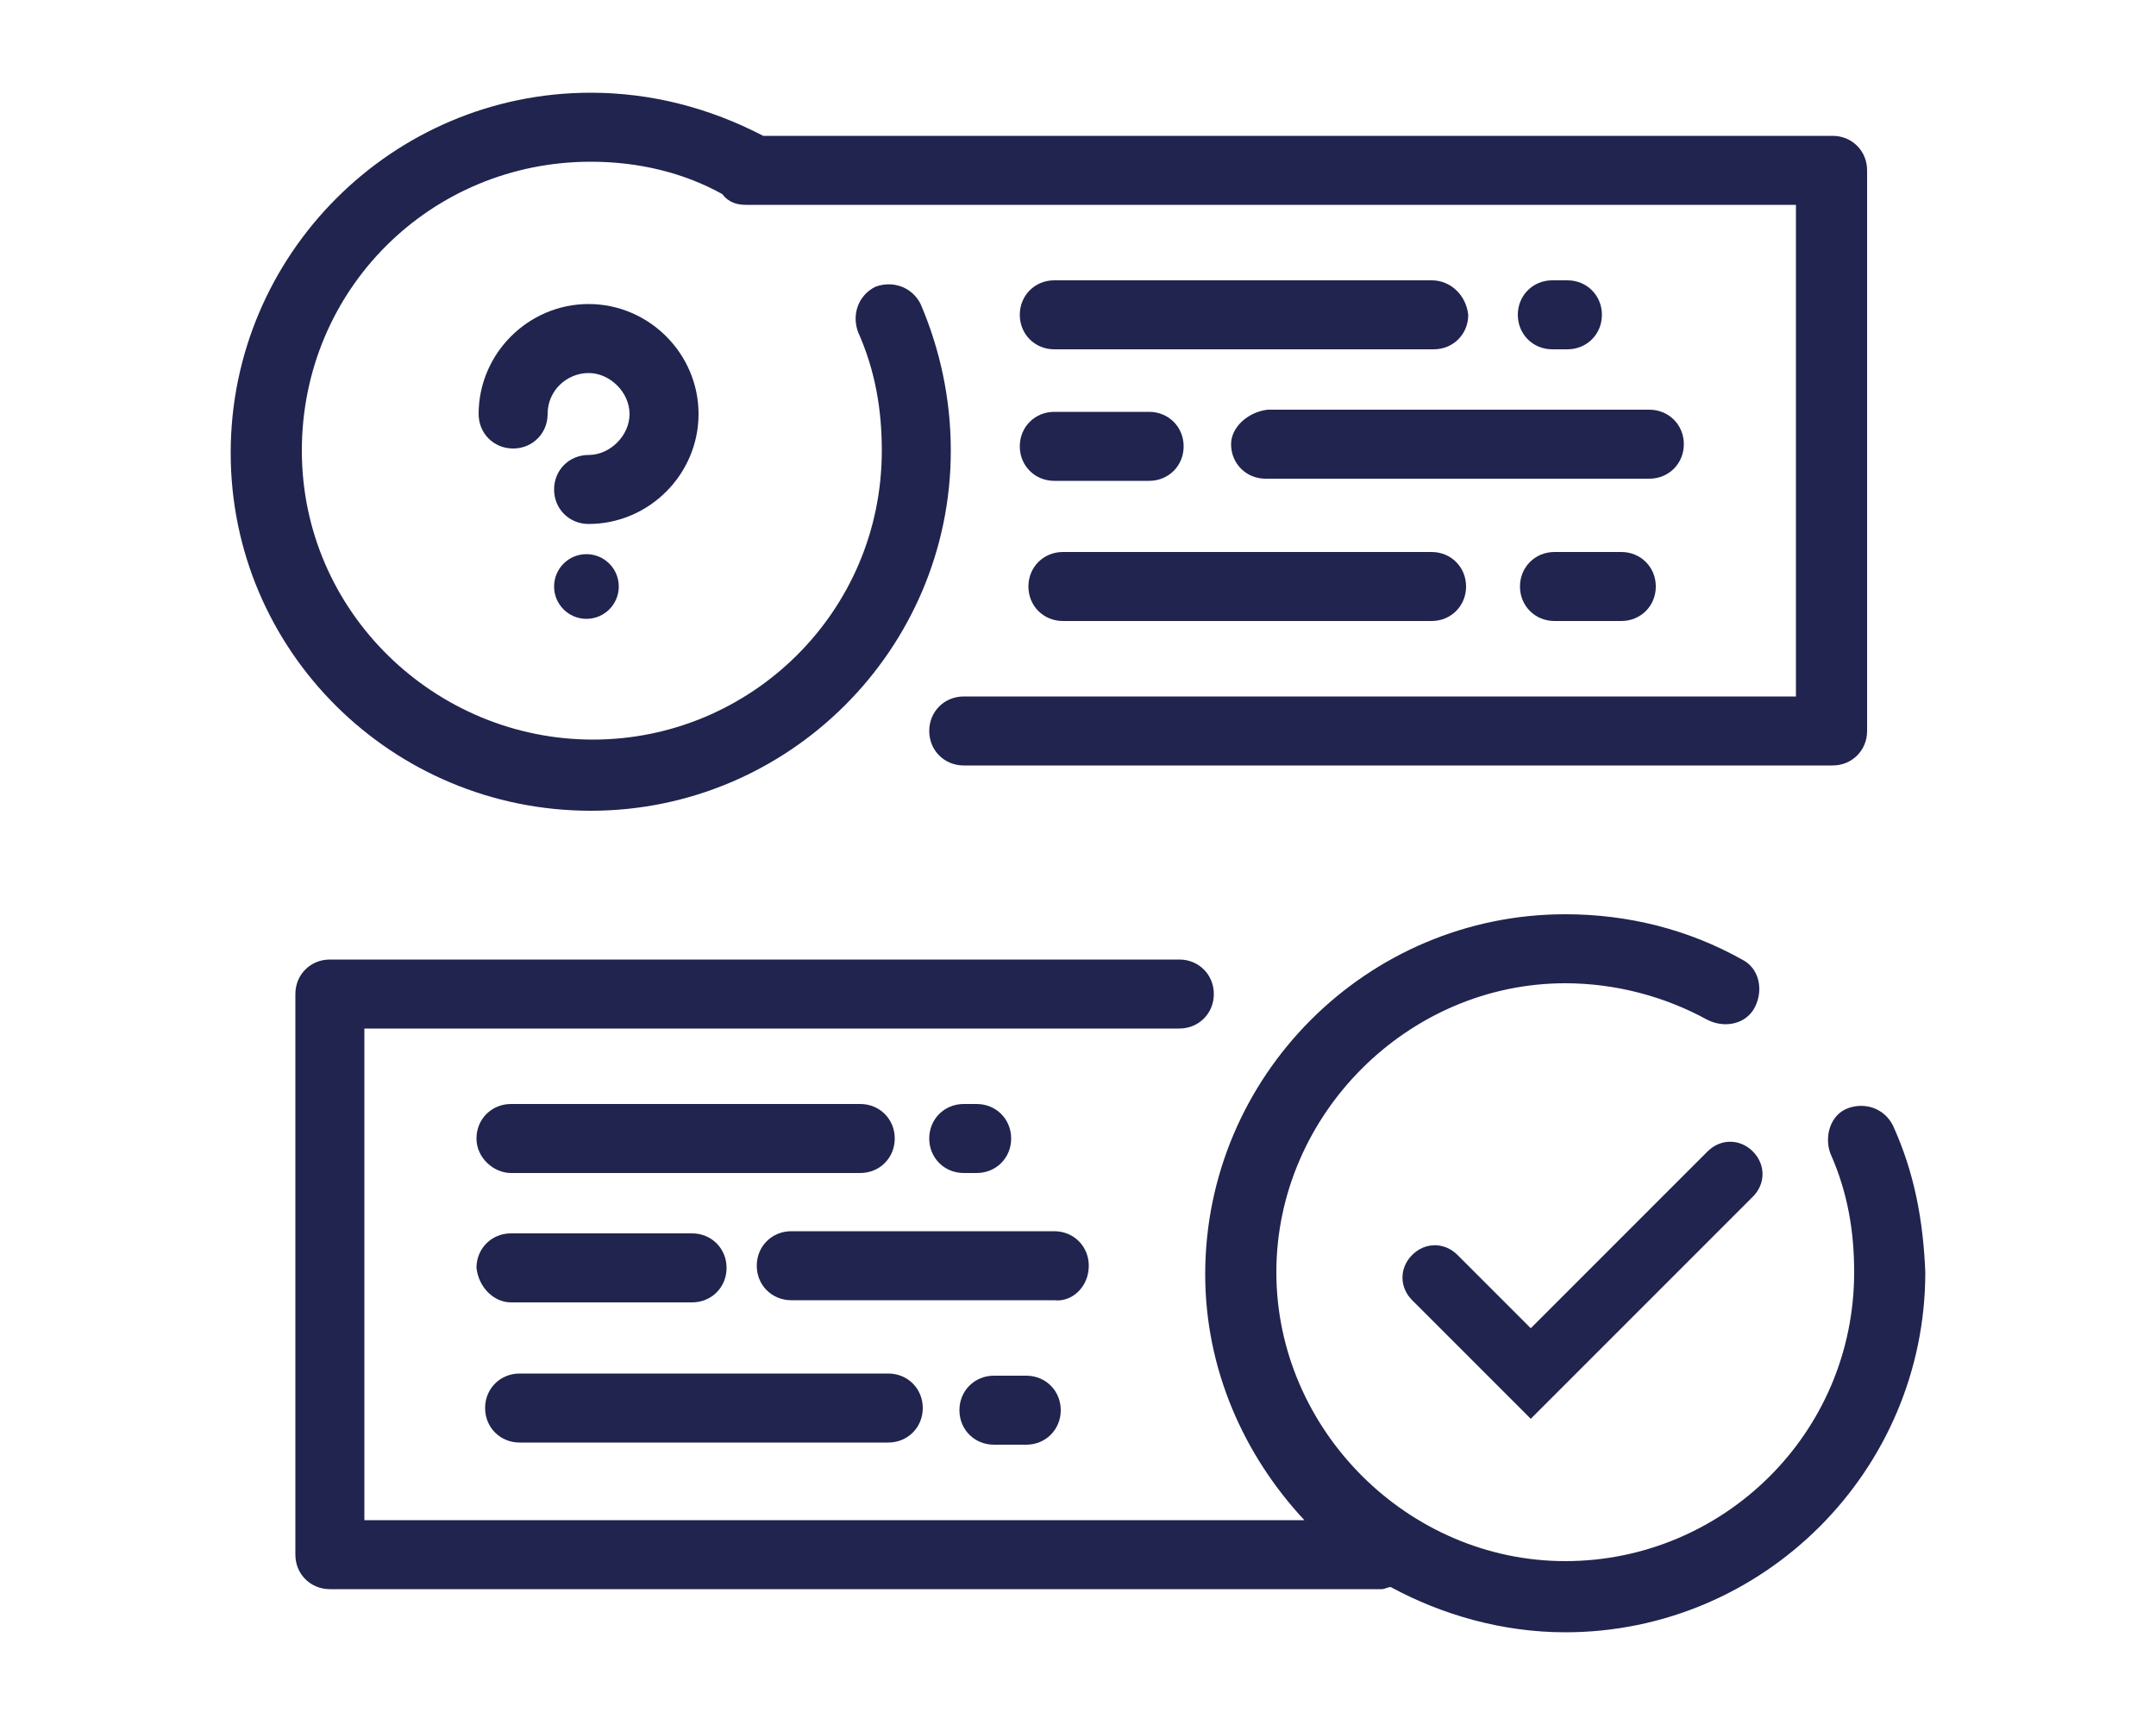 <?xml version="1.0" encoding="utf-8"?>
<!-- Generator: Adobe Illustrator 24.1.0, SVG Export Plug-In . SVG Version: 6.00 Build 0)  -->
<svg version="1.1" id="Layer_1" xmlns="http://www.w3.org/2000/svg" xmlns:xlink="http://www.w3.org/1999/xlink" x="0px" y="0px"
	 viewBox="0 0 100 80" style="enable-background:new 0 0 100 80;" xml:space="preserve">
<style type="text/css">
	.st0{fill:#20244E;}
	.st1{fill:#E6E6E6;}
	.st2{fill:#B92F00;}
	.st3{fill:#FFFFFF;}
	.st4{fill:none;stroke:#20244E;stroke-width:3;stroke-linejoin:round;stroke-miterlimit:10;}
	.st5{fill:none;stroke:#20244E;stroke-width:3;stroke-linecap:round;stroke-linejoin:round;stroke-miterlimit:10;}
	.st6{fill:#FBB03B;}
</style>
<g>
	<g>
		<g>
			<g>
				<path class="st0" d="M27.4,37.6c9.2,0,16.7-7.5,16.7-16.7c0-2.4-0.5-4.7-1.4-6.8c-0.4-0.8-1.3-1.1-2.1-0.8
					c-0.8,0.4-1.1,1.3-0.8,2.1c0.8,1.8,1.1,3.6,1.1,5.5c0,7.5-6.1,13.4-13.4,13.4S14,28.4,14,20.9S20,7.5,27.4,7.5
					c2.2,0,4.3,0.5,6.1,1.5c0.3,0.4,0.7,0.5,1.1,0.5h48.7v22.8H44.7c-0.9,0-1.6,0.7-1.6,1.6s0.7,1.6,1.6,1.6H85
					c0.9,0,1.6-0.7,1.6-1.6v-26c0-0.9-0.7-1.6-1.6-1.6H35.4c-2.5-1.3-5.2-2-8-2c-9.2,0-16.7,7.5-16.7,16.7S18.2,37.6,27.4,37.6z"/>
				<path class="st0" d="M87.8,52.2c-0.4-0.8-1.3-1.1-2.1-0.8s-1.1,1.3-0.8,2.1c0.8,1.8,1.1,3.6,1.1,5.5c0,7.5-6.1,13.4-13.4,13.4
					s-13.4-6.1-13.4-13.4s6.1-13.4,13.4-13.4c2.3,0,4.6,0.6,6.6,1.7c0.8,0.4,1.8,0.2,2.2-0.6c0.4-0.8,0.2-1.8-0.6-2.2
					c-2.5-1.4-5.3-2.1-8.2-2.1c-9.2,0-16.7,7.5-16.7,16.7c0,4.4,1.8,8.4,4.6,11.4H16.9V47.7h37.8c0.9,0,1.6-0.7,1.6-1.6
					s-0.7-1.6-1.6-1.6H15.3c-0.9,0-1.6,0.7-1.6,1.6v26c0,0.9,0.7,1.6,1.6,1.6h48.8c0.1,0,0.3-0.1,0.4-0.1c2.4,1.3,5.2,2.1,8.1,2.1
					c9.2,0,16.7-7.5,16.7-16.7C89.2,56.6,88.8,54.4,87.8,52.2z"/>
				<path class="st0" d="M23.7,54.4h16.2c0.9,0,1.6-0.7,1.6-1.6s-0.7-1.6-1.6-1.6H23.7c-0.9,0-1.6,0.7-1.6,1.6S22.9,54.4,23.7,54.4z
					"/>
				<path class="st0" d="M45.3,54.4c0.9,0,1.6-0.7,1.6-1.6s-0.7-1.6-1.6-1.6h-0.6c-0.9,0-1.6,0.7-1.6,1.6s0.7,1.6,1.6,1.6H45.3z"/>
				<path class="st0" d="M23.7,60.4h8.4c0.9,0,1.6-0.7,1.6-1.6s-0.7-1.6-1.6-1.6h-8.4c-0.9,0-1.6,0.7-1.6,1.6
					C22.2,59.7,22.9,60.4,23.7,60.4z"/>
				<path class="st0" d="M50.5,58.7c0-0.9-0.7-1.6-1.6-1.6H36.7c-0.9,0-1.6,0.7-1.6,1.6s0.7,1.6,1.6,1.6h12.2
					C49.7,60.4,50.5,59.7,50.5,58.7z"/>
				<path class="st0" d="M24.1,66.9h17.1c0.9,0,1.6-0.7,1.6-1.6c0-0.9-0.7-1.6-1.6-1.6H24.1c-0.9,0-1.6,0.7-1.6,1.6
					C22.5,66.2,23.2,66.9,24.1,66.9z"/>
				<path class="st0" d="M47.6,63.8h-1.5c-0.9,0-1.6,0.7-1.6,1.6c0,0.9,0.7,1.6,1.6,1.6h1.5c0.9,0,1.6-0.7,1.6-1.6
					C49.2,64.5,48.5,63.8,47.6,63.8z"/>
				<path class="st0" d="M66.4,13H48.9c-0.9,0-1.6,0.7-1.6,1.6c0,0.9,0.7,1.6,1.6,1.6h17.6c0.9,0,1.6-0.7,1.6-1.6
					C68,13.7,67.3,13,66.4,13z"/>
				<path class="st0" d="M72.7,16.2c0.9,0,1.6-0.7,1.6-1.6c0-0.9-0.7-1.6-1.6-1.6H72c-0.9,0-1.6,0.7-1.6,1.6c0,0.9,0.7,1.6,1.6,1.6
					H72.7z"/>
				<path class="st0" d="M48.9,22.3h4.4c0.9,0,1.6-0.7,1.6-1.6s-0.7-1.6-1.6-1.6h-4.4c-0.9,0-1.6,0.7-1.6,1.6S48,22.3,48.9,22.3z"/>
				<path class="st0" d="M57.1,20.6c0,0.9,0.7,1.6,1.6,1.6h17.8c0.9,0,1.6-0.7,1.6-1.6s-0.7-1.6-1.6-1.6H58.8
					C57.9,19.1,57.1,19.8,57.1,20.6z"/>
				<path class="st0" d="M49.3,25.6c-0.9,0-1.6,0.7-1.6,1.6s0.7,1.6,1.6,1.6h17.1c0.9,0,1.6-0.7,1.6-1.6s-0.7-1.6-1.6-1.6H49.3z"/>
				<path class="st0" d="M75.2,25.6h-3.1c-0.9,0-1.6,0.7-1.6,1.6s0.7,1.6,1.6,1.6h3.1c0.9,0,1.6-0.7,1.6-1.6S76.1,25.6,75.2,25.6z"
					/>
			</g>
		</g>
		<circle class="st0" cx="27.2" cy="27.2" r="1.5"/>
		<path class="st0" d="M32.4,19.2c0-2.8-2.3-5.1-5.1-5.1s-5.1,2.3-5.1,5.1c0,0.9,0.7,1.6,1.6,1.6s1.6-0.7,1.6-1.6
			c0-1.1,0.9-1.9,1.9-1.9s1.9,0.9,1.9,1.9s-0.9,1.9-1.9,1.9c-0.9,0-1.6,0.7-1.6,1.6s0.7,1.6,1.6,1.6C30.1,24.3,32.4,22,32.4,19.2z"
			/>
		<g>
			<path class="st0" d="M71,65.8l-5.5-5.5c-0.6-0.6-0.6-1.5,0-2.1c0.6-0.6,1.5-0.6,2.1,0l3.4,3.4l8.2-8.2c0.6-0.6,1.5-0.6,2.1,0
				c0.6,0.6,0.6,1.5,0,2.1L71,65.8z"/>
		</g>
	</g>
</g>
</svg>
